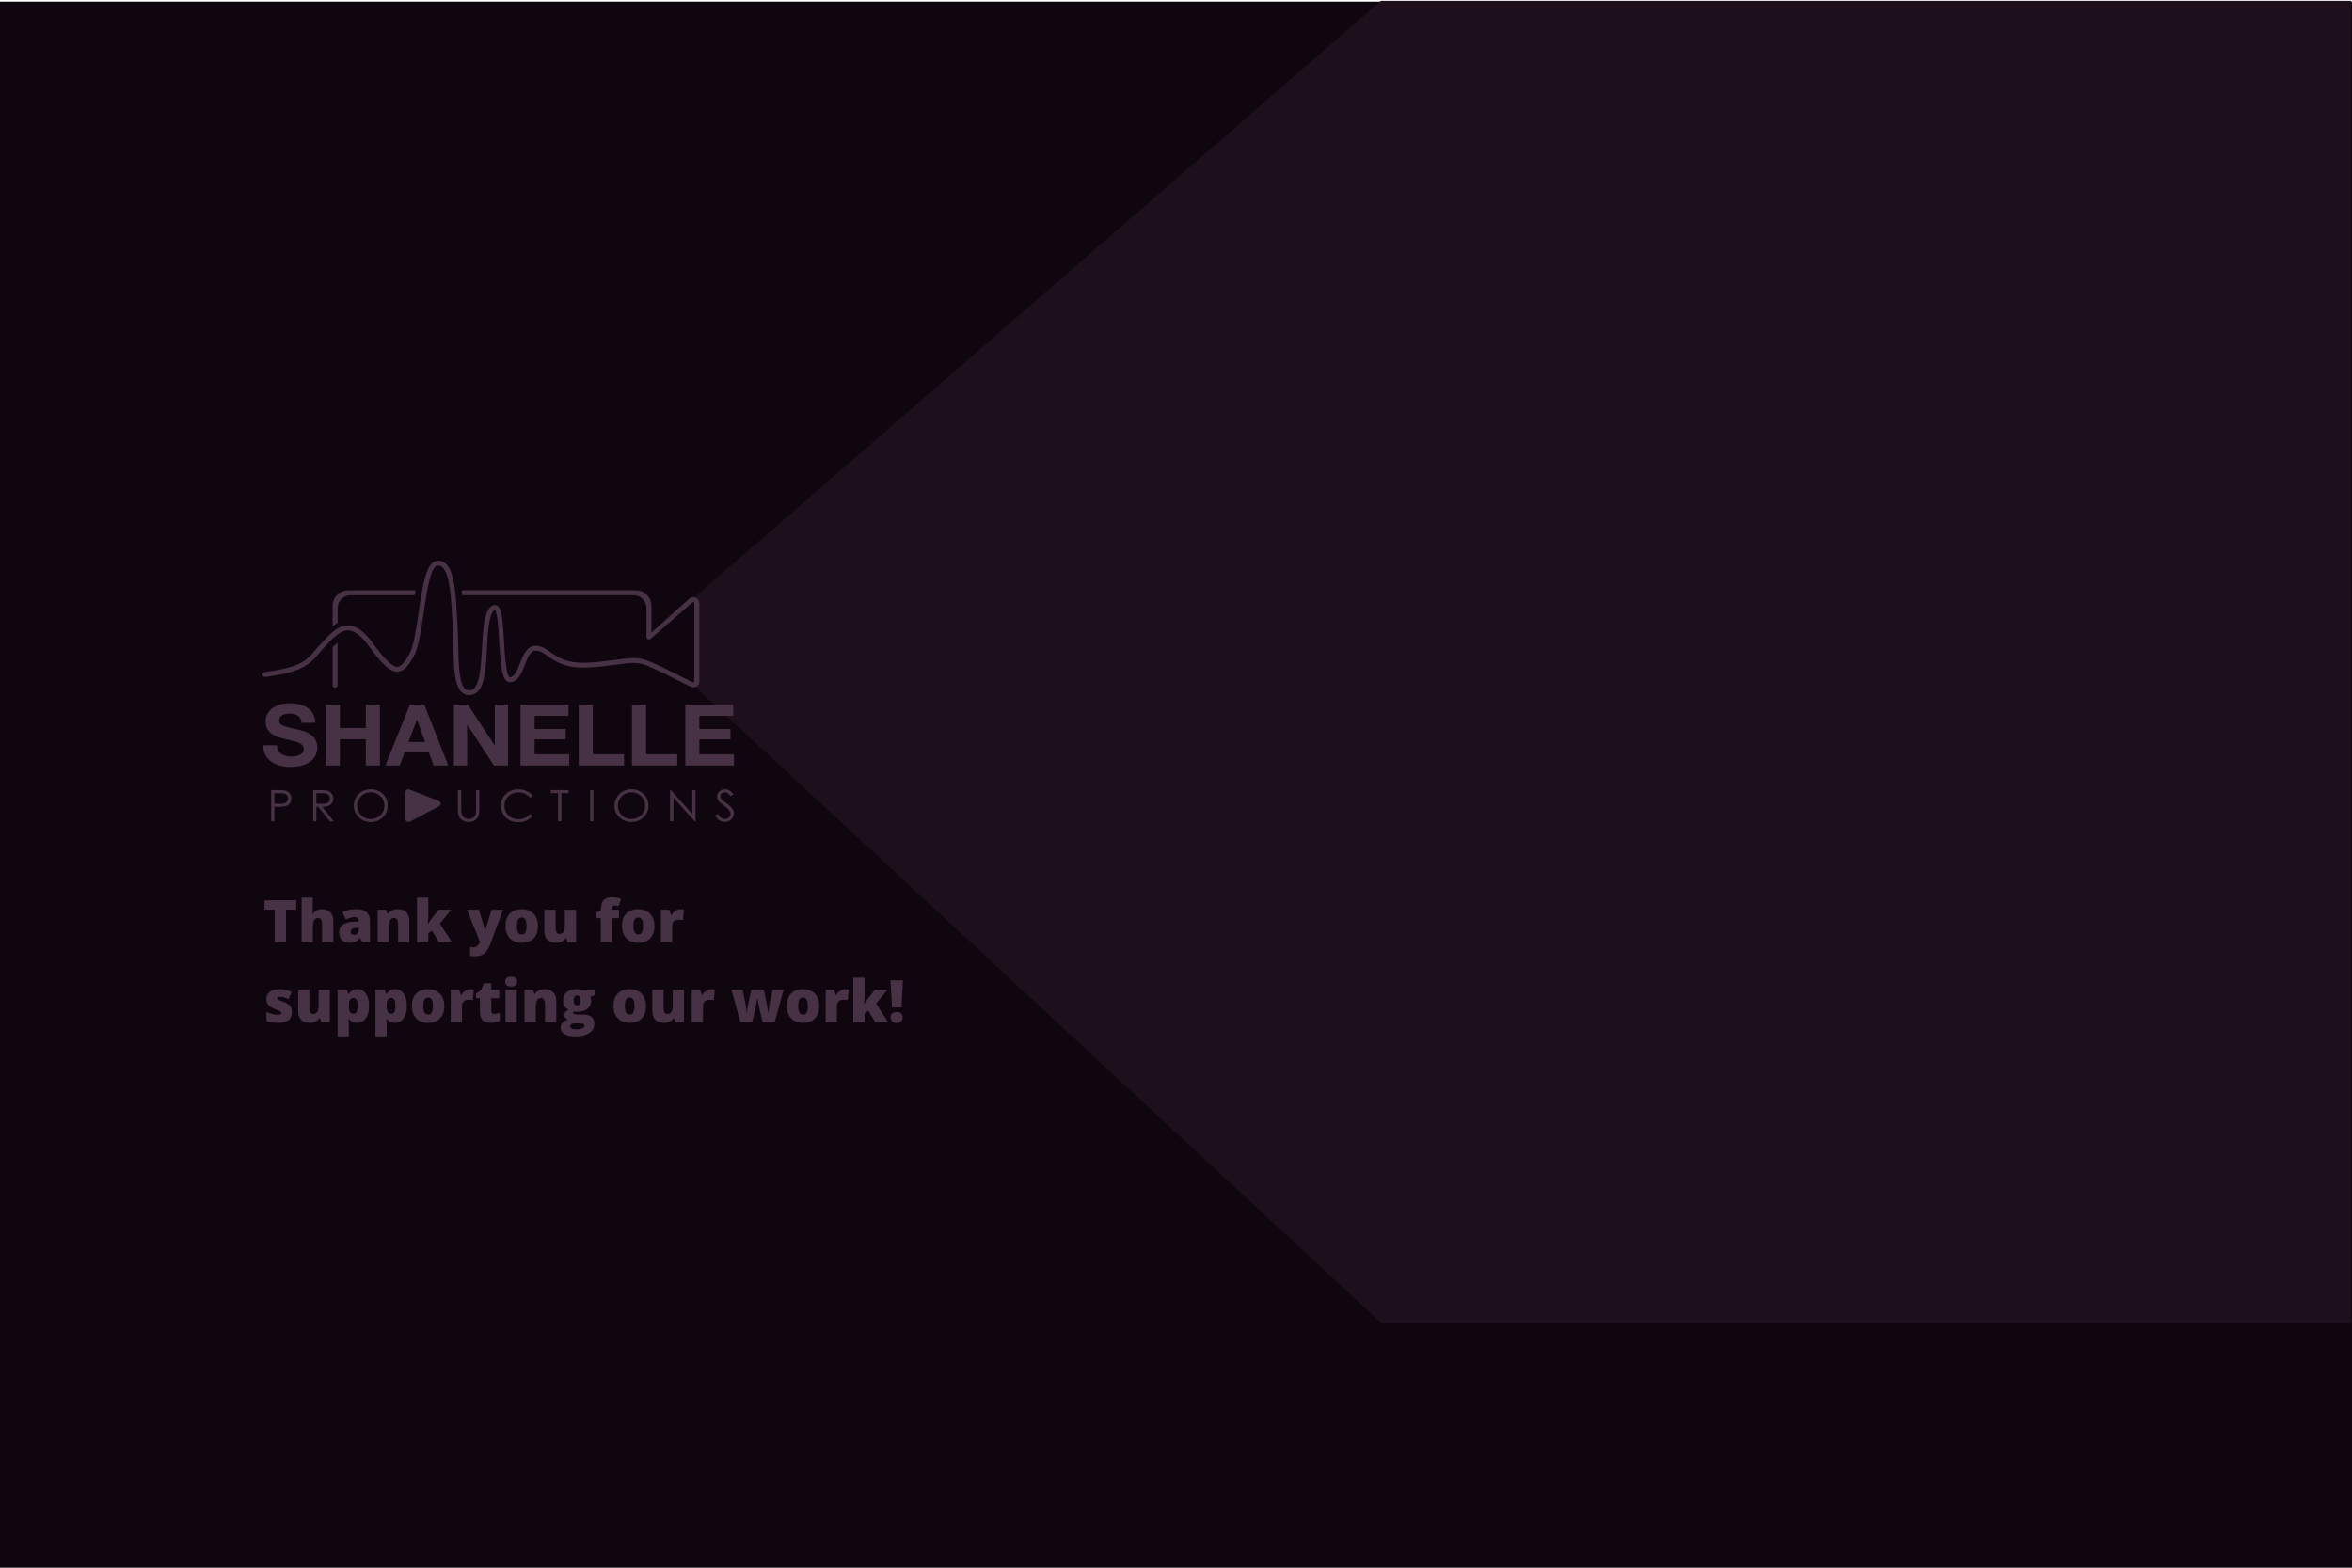 <svg width="1440" height="960" viewBox="0 0 1440 960" fill="none" xmlns="http://www.w3.org/2000/svg">
<rect y="1" width="1440" height="959" fill="#10060F"/>
<path d="M845.5 0.5L425.5 365.5V420.5L845.5 810H1439.5V0.5H845.5Z" fill="#1E0F1C"/>
<path d="M275.52 360.395C275.52 360.488 275.52 360.581 275.567 360.628L275.52 360.395Z" fill="#464646"/>
<path d="M260.85 366.349C260.85 366.256 260.897 366.163 260.897 366.07L260.85 366.349Z" fill="#464646"/>
<path d="M276.125 365.93C276.125 366.07 276.125 366.209 276.172 366.302L276.125 365.93Z" fill="#464646"/>
<path d="M214.652 364.535H253.865L254.424 361.512H213.161C207.945 361.512 203.661 365.744 203.661 371V383.465L206.688 381.372V372.535C206.688 368.07 210.227 364.535 214.652 364.535Z" fill="#473245"/>
<path d="M203.661 396.302V419.791C203.661 420.488 204.313 421.047 205.151 421.047C205.989 421.047 206.641 420.488 206.641 419.791V393.605C205.477 394.535 204.406 395.558 203.661 396.302Z" fill="#473245"/>
<path d="M426.505 366.302C425.108 365.419 423.431 365.512 422.174 366.488L398.841 387.372V370.953C398.841 365.744 394.603 361.465 389.341 361.465H282.646L283.018 364.488H387.85C392.275 364.488 395.814 368.07 395.814 372.442V390.116C395.814 390.674 396.094 391.186 396.606 391.419C397.072 391.698 397.677 391.651 398.143 391.372L423.85 368.953C423.897 368.907 423.943 368.86 423.99 368.86C424.269 368.628 424.595 368.674 424.735 368.767C424.875 368.814 425.108 369 425.108 369.372V417.186C425.108 417.512 424.921 417.698 424.782 417.791C424.642 417.884 424.409 417.977 424.13 417.837L408.435 410.023C408.435 410.023 406.246 408.953 402.288 407.093C395.162 403.744 391.53 402.395 383.706 403.233C381.004 403.512 378.164 403.884 375.323 404.256C370.246 404.907 365.03 405.558 360.653 405.744C347.287 406.628 341.465 402.535 336.808 399.233C333.874 397.14 331.313 395.326 327.68 395.465C322.511 395.651 320.322 401.233 318.366 406.163C316.689 410.488 315.106 414.535 312.172 414.767C312.125 414.767 312.079 414.767 311.939 414.674C309.704 412.721 309.052 401.186 308.586 392.767C307.841 379.605 307.282 372.07 304.022 370.674C303.23 370.349 302.019 370.209 300.576 371.419C296.291 374.953 295.732 385.419 295.127 396.488C294.475 408.07 293.776 421.186 288.56 422.535C287.07 422.907 285.952 422.767 285.021 422.07C281.016 419.047 280.783 406.581 280.55 395.558C280.457 391.791 280.41 387.93 280.177 384.302C280.084 382.395 279.944 380.442 279.851 378.488C279.618 374.163 279.386 369.93 279.06 365.977L278.501 360.721C277.569 353.605 276.032 347.93 272.912 345.14C271.468 343.837 269.699 343.233 267.789 343.372C262.992 343.651 260.524 350.814 258.615 360.814L257.544 367.093C257.171 369.558 256.798 372.07 256.379 374.628C254.842 385 253.306 395.744 250.558 400.628C247.624 405.884 245.482 408.163 243.386 408.302C240.266 408.488 235.795 404.209 228.297 393.93C223.174 386.907 218.424 383.326 213.72 383C213.44 383 213.208 382.953 212.975 382.953C210.739 382.953 208.644 383.698 206.734 384.814C206.222 385.14 204.778 386.07 203.474 387.186C202.124 388.302 200.866 389.558 199.609 390.86C197.606 392.907 192.437 398.628 190.76 400.767C186.336 405.465 181.679 408.953 162.026 411.558C161.187 411.651 160.628 412.442 160.722 413.233C160.815 414.07 161.56 414.628 162.398 414.535C181.213 412.07 187.454 408.628 193.042 402.721C194.719 400.581 199.842 394.907 201.751 392.953C202.03 392.674 202.263 392.442 202.543 392.209C202.682 392.07 202.915 391.837 203.102 391.651C203.241 391.512 203.521 391.233 203.521 391.233C204.638 390.209 206.036 389.047 206.548 388.628C206.594 388.581 206.641 388.581 206.688 388.535L206.734 388.488C209.063 386.767 211.205 385.837 213.534 386.023C217.259 386.302 221.311 389.465 225.875 395.744C234.351 407.372 239.148 411.605 243.572 411.326C247.438 411.093 250.185 407.465 253.212 402.116C256.193 396.767 257.776 386.209 259.406 375.093C259.826 372.349 260.245 369.326 260.757 366.349L260.804 366.07C260.897 365.558 260.99 365.047 261.036 364.535L261.549 361.512C263.086 353.419 265.088 346.535 267.929 346.349C269.047 346.302 269.978 346.581 270.863 347.372C273.192 349.465 274.542 354.395 275.38 360.395L275.427 360.628C275.474 360.907 275.52 361.186 275.567 361.465H275.52L275.846 364.488H275.893C275.939 364.953 275.986 365.419 276.032 365.93L276.079 366.302C276.405 370.302 276.638 374.535 276.871 378.628C276.964 380.581 277.057 382.535 277.197 384.442C277.43 387.977 277.476 391.837 277.569 395.558C277.849 408.395 278.082 420.488 283.251 424.395C284.369 425.233 285.673 425.698 287.163 425.698C287.862 425.698 288.607 425.605 289.352 425.419C296.664 423.512 297.409 410.442 298.154 396.628C298.666 387.14 299.272 376.395 302.532 373.698C302.764 373.512 302.904 373.465 302.904 373.419C304.581 374.628 305.233 385.605 305.652 392.907C306.397 406.116 307.049 414.302 310.03 416.907C310.728 417.512 311.613 417.837 312.498 417.744C317.341 417.372 319.344 412.209 321.3 407.233C323.023 402.767 324.7 398.535 327.913 398.442C330.521 398.349 332.477 399.744 335.178 401.651C339.928 405 346.448 409.651 360.839 408.721C365.263 408.581 370.572 407.884 375.742 407.233C378.536 406.86 381.377 406.488 384.078 406.209C391.343 405.465 394.417 406.721 401.03 409.791C404.942 411.605 407.131 412.674 407.131 412.674L422.639 420.395C423.664 420.907 424.875 421.047 425.946 420.581C427.343 419.977 428.181 418.674 428.181 417.186V369.558C428.135 368.302 427.576 367.047 426.505 366.302Z" fill="#473245"/>
<path d="M206.827 388.488L206.874 388.442L206.827 388.488Z" fill="#464646"/>
<path d="M166.031 483.791H169.989C172.225 483.791 173.762 483.884 174.553 484.07C175.671 484.349 176.602 484.907 177.301 485.744C178 486.581 178.372 487.651 178.372 488.907C178.372 490.163 178 491.233 177.301 492.07C176.602 492.907 175.624 493.465 174.414 493.744C173.529 493.93 171.852 494.07 169.384 494.07H167.987V502.953H166.031V483.791ZM167.987 485.651V492.163L171.34 492.209C172.69 492.209 173.668 492.07 174.32 491.837C174.926 491.605 175.438 491.233 175.811 490.674C176.183 490.163 176.37 489.558 176.37 488.907C176.37 488.256 176.183 487.698 175.811 487.14C175.438 486.628 174.972 486.209 174.414 486.023C173.808 485.791 172.877 485.698 171.526 485.698H167.987V485.651Z" fill="#473245"/>
<path d="M191.691 483.791H195.65C197.839 483.791 199.329 483.884 200.121 484.07C201.285 484.349 202.263 484.907 202.962 485.744C203.707 486.581 204.079 487.651 204.079 488.907C204.079 489.93 203.847 490.86 203.334 491.651C202.822 492.442 202.123 493.047 201.145 493.465C200.214 493.884 198.91 494.07 197.233 494.07L204.359 502.953H201.937L194.812 494.07H193.694V502.953H191.738V483.791H191.691ZM193.647 485.651V492.163L197.047 492.209C198.351 492.209 199.329 492.07 199.981 491.837C200.633 491.605 201.099 491.186 201.471 490.674C201.844 490.163 201.984 489.558 201.984 488.907C201.984 488.256 201.797 487.698 201.425 487.14C201.052 486.628 200.587 486.256 200.028 486.023C199.422 485.791 198.491 485.698 197.14 485.698H193.647V485.651Z" fill="#473245"/>
<path d="M226.9 483.279C229.88 483.279 232.395 484.256 234.398 486.163C236.4 488.116 237.425 490.488 237.425 493.326C237.425 496.116 236.4 498.488 234.398 500.442C232.395 502.395 229.927 503.372 227.039 503.372C224.105 503.372 221.637 502.395 219.635 500.442C217.632 498.488 216.607 496.163 216.607 493.372C216.607 491.512 217.073 489.837 218.005 488.256C218.936 486.674 220.193 485.465 221.777 484.581C223.36 483.744 225.083 483.279 226.9 483.279ZM226.993 485.14C225.549 485.14 224.152 485.512 222.848 486.256C221.544 487 220.519 487.977 219.774 489.233C219.029 490.488 218.657 491.884 218.657 493.419C218.657 495.698 219.495 497.605 221.078 499.186C222.708 500.767 224.664 501.558 226.946 501.558C228.483 501.558 229.88 501.186 231.184 500.488C232.488 499.791 233.513 498.767 234.258 497.512C235.003 496.256 235.376 494.86 235.376 493.326C235.376 491.791 235.003 490.442 234.258 489.186C233.513 487.977 232.488 486.953 231.184 486.256C229.927 485.512 228.483 485.14 226.993 485.14Z" fill="#473245"/>
<path d="M280.457 483.791H282.413V495.326C282.413 496.674 282.459 497.558 282.506 497.884C282.599 498.628 282.832 499.279 283.205 499.791C283.577 500.302 284.136 500.721 284.835 501.046C285.58 501.372 286.325 501.558 287.07 501.558C287.722 501.558 288.374 501.419 288.933 501.14C289.538 500.86 290.051 500.488 290.423 500.023C290.842 499.558 291.122 498.953 291.308 498.302C291.448 497.837 291.494 496.814 291.494 495.326V483.791H293.45V495.326C293.45 497.046 293.264 498.395 292.938 499.465C292.612 500.535 291.913 501.419 290.889 502.209C289.864 503 288.607 503.372 287.117 503.372C285.533 503.372 284.136 503 283.018 502.256C281.901 501.512 281.109 500.535 280.736 499.326C280.503 498.581 280.364 497.233 280.364 495.279V483.791H280.457Z" fill="#473245"/>
<path d="M326.05 487.326L324.513 488.488C323.675 487.419 322.604 486.581 321.393 486.023C320.182 485.465 318.878 485.186 317.434 485.186C315.851 485.186 314.407 485.558 313.057 486.302C311.706 487.047 310.681 488.023 309.936 489.279C309.191 490.535 308.819 491.884 308.819 493.465C308.819 495.791 309.657 497.744 311.287 499.326C312.917 500.907 315.013 501.651 317.527 501.651C320.275 501.651 322.604 500.581 324.467 498.488L326.003 499.651C325.025 500.86 323.768 501.791 322.324 502.488C320.834 503.14 319.204 503.465 317.388 503.465C313.941 503.465 311.194 502.349 309.191 500.116C307.515 498.256 306.676 495.977 306.676 493.279C306.676 490.488 307.701 488.116 309.703 486.209C311.753 484.302 314.267 483.326 317.341 483.326C319.204 483.326 320.834 483.698 322.324 484.395C323.861 485.047 325.119 486.07 326.05 487.326Z" fill="#473245"/>
<path d="M337.274 485.651V483.791H348.125V485.651H343.701V502.907H341.698V485.651H337.274Z" fill="#473245"/>
<path d="M361.352 483.791H363.308V502.907H361.352V483.791Z" fill="#473245"/>
<path d="M386.5 483.279C389.48 483.279 391.995 484.256 393.998 486.163C396 488.116 397.025 490.488 397.025 493.326C397.025 496.116 396 498.488 393.998 500.442C391.995 502.395 389.527 503.372 386.64 503.372C383.706 503.372 381.237 502.395 379.235 500.442C377.232 498.488 376.208 496.163 376.208 493.372C376.208 491.512 376.673 489.837 377.605 488.256C378.536 486.674 379.794 485.465 381.377 484.581C382.96 483.744 384.637 483.279 386.5 483.279ZM386.593 485.14C385.149 485.14 383.752 485.512 382.448 486.256C381.144 487 380.12 487.977 379.374 489.233C378.629 490.488 378.257 491.884 378.257 493.419C378.257 495.698 379.095 497.605 380.678 499.186C382.308 500.767 384.264 501.558 386.546 501.558C388.083 501.558 389.48 501.186 390.784 500.488C392.088 499.791 393.113 498.767 393.858 497.512C394.603 496.256 394.976 494.86 394.976 493.326C394.976 491.791 394.603 490.442 393.858 489.186C393.113 487.977 392.088 486.953 390.784 486.256C389.48 485.512 388.083 485.14 386.593 485.14Z" fill="#473245"/>
<path d="M410.251 502.907V483.791H410.671L423.85 498.442V483.791H425.806V502.907H425.341L412.301 488.395V502.907H410.251Z" fill="#473245"/>
<path d="M437.822 499.372L439.498 498.395C440.663 500.488 442.06 501.558 443.597 501.558C444.249 501.558 444.901 501.419 445.459 501.093C446.018 500.814 446.484 500.395 446.81 499.884C447.136 499.372 447.276 498.86 447.276 498.302C447.276 497.651 447.043 497.046 446.624 496.395C446.018 495.558 444.901 494.535 443.224 493.326C441.594 492.116 440.569 491.233 440.15 490.721C439.452 489.837 439.079 488.86 439.079 487.791C439.079 486.953 439.265 486.209 439.685 485.512C440.104 484.814 440.663 484.302 441.408 483.884C442.153 483.465 442.945 483.279 443.829 483.279C444.761 483.279 445.646 483.512 446.437 483.93C447.229 484.395 448.114 485.186 448.999 486.395L447.369 487.558C446.624 486.581 445.972 485.977 445.459 485.651C444.947 485.326 444.342 485.186 443.736 485.186C442.945 485.186 442.293 485.419 441.78 485.884C441.268 486.349 441.035 486.907 441.035 487.605C441.035 488.023 441.128 488.442 441.315 488.814C441.501 489.186 441.827 489.651 442.293 490.07C442.572 490.302 443.41 490.953 444.854 491.977C446.577 493.186 447.741 494.302 448.393 495.233C449.045 496.209 449.325 497.14 449.325 498.116C449.325 499.512 448.766 500.721 447.695 501.744C446.624 502.767 445.273 503.279 443.736 503.279C442.525 503.279 441.454 502.953 440.476 502.349C439.545 501.837 438.613 500.814 437.822 499.372Z" fill="#473245"/>
<path d="M250.838 483.465L268.581 490.442C270.072 491.046 270.211 492.953 268.814 493.698L251.07 503.093C249.766 503.791 248.09 502.907 248.09 501.512V485.14C248.09 483.837 249.534 482.953 250.838 483.465Z" fill="#473245"/>
<path d="M169.617 456.395C169.617 461.372 173.668 463.279 178.325 463.279C181.353 463.279 185.963 462.442 185.963 458.628C185.963 454.581 180.002 453.977 174.32 452.488C168.499 451.14 162.584 448.767 162.584 441.884C162.584 434.209 170.175 430.628 177.254 430.628C185.451 430.628 192.995 434.023 192.995 442.628H184.613C184.333 438.209 181.027 437 176.835 437C174.087 437 170.874 438.116 170.874 441.233C170.874 444.116 172.737 444.535 182.61 446.86C185.544 447.465 194.253 449.326 194.253 457.698C194.253 464.535 188.664 469.651 177.906 469.651C169.197 469.651 161.001 465.605 161.187 456.395H169.617Z" fill="#473245"/>
<path d="M199.469 431.512H208.084V445.791H223.965V431.512H232.581V468.767H223.965V452.721H208.084V468.767H199.469V431.512Z" fill="#473245"/>
<path d="M250.93 431.512H259.779L274.449 468.767H265.461L262.48 460.488H247.81L244.736 468.767H235.981L250.93 431.512ZM250.092 454.395H260.291L255.355 440.721H255.262L250.092 454.395Z" fill="#473245"/>
<path d="M277.895 431.512H286.464L302.857 456.488H302.95V431.512H311.054V468.767H302.438L286.092 443.837H285.998V468.767H277.895V431.512Z" fill="#473245"/>
<path d="M318.645 431.512H348.032V438.395H327.307V446.395H346.355V452.767H327.307V461.884H348.497V468.767H318.692V431.512H318.645Z" fill="#473245"/>
<path d="M354.319 431.512H362.935V461.884H382.075V468.767H354.319V431.512Z" fill="#473245"/>
<path d="M386.919 431.512H395.535V461.884H414.676V468.767H386.919V431.512Z" fill="#473245"/>
<path d="M419.519 431.512H448.906V438.395H428.181V446.395H447.229V452.767H428.181V461.884H449.371V468.767H419.566V431.512H419.519Z" fill="#473245"/>
<path d="M175.115 577H168.172V556.979H161.896V551.301H181.373V556.979H175.115V577ZM197.176 577V566.137C197.176 563.465 196.385 562.129 194.803 562.129C193.678 562.129 192.846 562.604 192.307 563.553C191.779 564.49 191.516 566.055 191.516 568.246V577H184.643V549.648H191.516V553.533C191.516 555.291 191.422 557.295 191.234 559.545H191.551C192.207 558.514 192.986 557.787 193.889 557.365C194.791 556.943 195.84 556.732 197.035 556.732C199.262 556.732 200.99 557.377 202.221 558.666C203.463 559.943 204.084 561.736 204.084 564.045V577H197.176ZM221.75 577L220.432 574.363H220.291C219.365 575.512 218.422 576.297 217.461 576.719C216.5 577.141 215.258 577.352 213.734 577.352C211.859 577.352 210.383 576.789 209.305 575.664C208.227 574.539 207.688 572.957 207.688 570.918C207.688 568.797 208.426 567.221 209.902 566.189C211.379 565.146 213.518 564.561 216.318 564.432L219.641 564.326V564.045C219.641 562.404 218.832 561.584 217.215 561.584C215.762 561.584 213.916 562.076 211.678 563.061L209.691 558.525C212.012 557.33 214.941 556.732 218.48 556.732C221.035 556.732 223.01 557.365 224.404 558.631C225.811 559.896 226.514 561.666 226.514 563.939V577H221.75ZM216.652 572.5C217.484 572.5 218.193 572.236 218.779 571.709C219.377 571.182 219.676 570.496 219.676 569.652V568.105L218.094 568.176C215.832 568.258 214.701 569.09 214.701 570.672C214.701 571.891 215.352 572.5 216.652 572.5ZM243.758 577V566.137C243.758 564.812 243.564 563.816 243.178 563.148C242.803 562.469 242.193 562.129 241.35 562.129C240.189 562.129 239.352 562.592 238.836 563.518C238.32 564.443 238.062 566.031 238.062 568.281V577H231.189V557.084H236.375L237.236 559.545H237.641C238.227 558.607 239.035 557.904 240.066 557.436C241.109 556.967 242.305 556.732 243.652 556.732C245.855 556.732 247.566 557.371 248.785 558.648C250.016 559.926 250.631 561.725 250.631 564.045V577H243.758ZM261.969 565.803C262.801 564.479 263.51 563.447 264.096 562.709L268.561 557.084H276.225L269.316 565.557L276.664 577H268.807L264.447 569.863L262.215 571.568V577H255.307V549.648H262.215V560.406C262.215 562.246 262.086 564.045 261.828 565.803H261.969ZM285.98 557.084H293.223L296.598 568.51C296.762 569.107 296.873 569.828 296.932 570.672H297.072C297.166 569.863 297.307 569.154 297.494 568.545L300.957 557.084H307.971L300.096 578.266C299.088 580.961 297.846 582.865 296.369 583.979C294.904 585.092 292.988 585.648 290.621 585.648C289.707 585.648 288.77 585.549 287.809 585.35V579.953C288.43 580.094 289.139 580.164 289.936 580.164C290.545 580.164 291.078 580.047 291.535 579.812C291.992 579.578 292.391 579.244 292.73 578.811C293.07 578.389 293.434 577.691 293.82 576.719L285.98 557.084ZM329.381 566.998C329.381 570.256 328.502 572.799 326.744 574.627C324.998 576.443 322.549 577.352 319.396 577.352C316.373 577.352 313.965 576.42 312.172 574.557C310.391 572.693 309.5 570.174 309.5 566.998C309.5 563.752 310.373 561.232 312.119 559.439C313.877 557.635 316.338 556.732 319.502 556.732C321.459 556.732 323.188 557.148 324.688 557.98C326.188 558.812 327.342 560.008 328.15 561.566C328.971 563.113 329.381 564.924 329.381 566.998ZM316.479 566.998C316.479 568.709 316.707 570.016 317.164 570.918C317.621 571.809 318.389 572.254 319.467 572.254C320.533 572.254 321.283 571.809 321.717 570.918C322.162 570.016 322.385 568.709 322.385 566.998C322.385 565.299 322.162 564.016 321.717 563.148C321.271 562.281 320.51 561.848 319.432 561.848C318.377 561.848 317.621 562.281 317.164 563.148C316.707 564.004 316.479 565.287 316.479 566.998ZM347.504 577L346.643 574.521H346.238C345.664 575.436 344.861 576.139 343.83 576.631C342.811 577.111 341.609 577.352 340.227 577.352C338.035 577.352 336.33 576.719 335.111 575.453C333.893 574.176 333.283 572.377 333.283 570.057V557.084H340.156V567.965C340.156 569.266 340.338 570.25 340.701 570.918C341.076 571.586 341.686 571.92 342.529 571.92C343.713 571.92 344.557 571.457 345.061 570.531C345.564 569.594 345.816 568.018 345.816 565.803V557.084H352.689V577H347.504ZM378.951 562.234H374.715V577H367.842V562.234H365.205V558.859L367.982 557.172V556.838C367.982 554.213 368.516 552.326 369.582 551.178C370.66 550.029 372.383 549.455 374.75 549.455C375.664 549.455 376.525 549.525 377.334 549.666C378.154 549.807 379.104 550.053 380.182 550.404L378.705 554.852C377.861 554.617 377.035 554.5 376.227 554.5C375.699 554.5 375.312 554.664 375.066 554.992C374.832 555.309 374.715 555.83 374.715 556.557V557.084H378.951V562.234ZM400.678 566.998C400.678 570.256 399.799 572.799 398.041 574.627C396.295 576.443 393.846 577.352 390.693 577.352C387.67 577.352 385.262 576.42 383.469 574.557C381.688 572.693 380.797 570.174 380.797 566.998C380.797 563.752 381.67 561.232 383.416 559.439C385.174 557.635 387.635 556.732 390.799 556.732C392.756 556.732 394.484 557.148 395.984 557.98C397.484 558.812 398.639 560.008 399.447 561.566C400.268 563.113 400.678 564.924 400.678 566.998ZM387.775 566.998C387.775 568.709 388.004 570.016 388.461 570.918C388.918 571.809 389.686 572.254 390.764 572.254C391.83 572.254 392.58 571.809 393.014 570.918C393.459 570.016 393.682 568.709 393.682 566.998C393.682 565.299 393.459 564.016 393.014 563.148C392.568 562.281 391.807 561.848 390.729 561.848C389.674 561.848 388.918 562.281 388.461 563.148C388.004 564.004 387.775 565.287 387.775 566.998ZM416.639 556.732C417.236 556.732 417.805 556.779 418.344 556.873L418.73 556.943L418.115 563.43C417.553 563.289 416.773 563.219 415.777 563.219C414.277 563.219 413.188 563.564 412.508 564.256C411.828 564.936 411.488 565.92 411.488 567.209V577H404.615V557.084H409.73L410.803 560.266H411.137C411.711 559.211 412.508 558.361 413.527 557.717C414.559 557.061 415.596 556.732 416.639 556.732ZM178.754 619.883C178.754 622.016 178.027 623.627 176.574 624.717C175.121 625.807 173.035 626.352 170.316 626.352C168.84 626.352 167.557 626.27 166.467 626.105C165.377 625.953 164.264 625.666 163.127 625.244V619.742C164.193 620.211 165.359 620.598 166.625 620.902C167.902 621.207 169.039 621.359 170.035 621.359C171.523 621.359 172.268 621.02 172.268 620.34C172.268 619.988 172.057 619.678 171.635 619.408C171.225 619.127 170.018 618.588 168.014 617.791C166.186 617.041 164.908 616.191 164.182 615.242C163.455 614.281 163.092 613.068 163.092 611.604C163.092 609.752 163.807 608.311 165.236 607.279C166.666 606.248 168.688 605.732 171.301 605.732C172.613 605.732 173.844 605.879 174.992 606.172C176.152 606.453 177.354 606.869 178.596 607.42L176.732 611.85C175.818 611.439 174.852 611.094 173.832 610.812C172.812 610.52 171.98 610.373 171.336 610.373C170.211 610.373 169.648 610.648 169.648 611.199C169.648 611.539 169.842 611.832 170.229 612.078C170.627 612.312 171.764 612.799 173.639 613.537C175.033 614.111 176.07 614.674 176.75 615.225C177.441 615.775 177.945 616.426 178.262 617.176C178.59 617.914 178.754 618.816 178.754 619.883ZM196.754 626L195.893 623.521H195.488C194.914 624.436 194.111 625.139 193.08 625.631C192.061 626.111 190.859 626.352 189.477 626.352C187.285 626.352 185.58 625.719 184.361 624.453C183.143 623.176 182.533 621.377 182.533 619.057V606.084H189.406V616.965C189.406 618.266 189.588 619.25 189.951 619.918C190.326 620.586 190.936 620.92 191.779 620.92C192.963 620.92 193.807 620.457 194.311 619.531C194.814 618.594 195.066 617.018 195.066 614.803V606.084H201.939V626H196.754ZM218.639 626.352C217.631 626.352 216.729 626.188 215.932 625.859C215.135 625.52 214.344 624.916 213.559 624.049H213.242C213.453 625.443 213.559 626.311 213.559 626.65V634.648H206.686V606.084H212.275L213.242 608.615H213.559C214.836 606.693 216.6 605.732 218.85 605.732C221.053 605.732 222.781 606.646 224.035 608.475C225.289 610.303 225.916 612.811 225.916 615.998C225.916 619.209 225.26 621.74 223.947 623.592C222.646 625.432 220.877 626.352 218.639 626.352ZM216.336 611.129C215.328 611.129 214.619 611.492 214.209 612.219C213.811 612.934 213.594 614 213.559 615.418V615.963C213.559 617.674 213.787 618.91 214.244 619.672C214.701 620.434 215.422 620.814 216.406 620.814C217.285 620.814 217.924 620.439 218.322 619.689C218.721 618.928 218.92 617.674 218.92 615.928C218.92 614.217 218.721 612.992 218.322 612.254C217.924 611.504 217.262 611.129 216.336 611.129ZM241.807 626.352C240.799 626.352 239.896 626.188 239.1 625.859C238.303 625.52 237.512 624.916 236.727 624.049H236.41C236.621 625.443 236.727 626.311 236.727 626.65V634.648H229.854V606.084H235.443L236.41 608.615H236.727C238.004 606.693 239.768 605.732 242.018 605.732C244.221 605.732 245.949 606.646 247.203 608.475C248.457 610.303 249.084 612.811 249.084 615.998C249.084 619.209 248.428 621.74 247.115 623.592C245.814 625.432 244.045 626.352 241.807 626.352ZM239.504 611.129C238.496 611.129 237.787 611.492 237.377 612.219C236.979 612.934 236.762 614 236.727 615.418V615.963C236.727 617.674 236.955 618.91 237.412 619.672C237.869 620.434 238.59 620.814 239.574 620.814C240.453 620.814 241.092 620.439 241.49 619.689C241.889 618.928 242.088 617.674 242.088 615.928C242.088 614.217 241.889 612.992 241.49 612.254C241.092 611.504 240.43 611.129 239.504 611.129ZM272.041 615.998C272.041 619.256 271.162 621.799 269.404 623.627C267.658 625.443 265.209 626.352 262.057 626.352C259.033 626.352 256.625 625.42 254.832 623.557C253.051 621.693 252.16 619.174 252.16 615.998C252.16 612.752 253.033 610.232 254.779 608.439C256.537 606.635 258.998 605.732 262.162 605.732C264.119 605.732 265.848 606.148 267.348 606.98C268.848 607.812 270.002 609.008 270.811 610.566C271.631 612.113 272.041 613.924 272.041 615.998ZM259.139 615.998C259.139 617.709 259.367 619.016 259.824 619.918C260.281 620.809 261.049 621.254 262.127 621.254C263.193 621.254 263.943 620.809 264.377 619.918C264.822 619.016 265.045 617.709 265.045 615.998C265.045 614.299 264.822 613.016 264.377 612.148C263.932 611.281 263.17 610.848 262.092 610.848C261.037 610.848 260.281 611.281 259.824 612.148C259.367 613.004 259.139 614.287 259.139 615.998ZM288.002 605.732C288.6 605.732 289.168 605.779 289.707 605.873L290.094 605.943L289.479 612.43C288.916 612.289 288.137 612.219 287.141 612.219C285.641 612.219 284.551 612.564 283.871 613.256C283.191 613.936 282.852 614.92 282.852 616.209V626H275.979V606.084H281.094L282.166 609.266H282.5C283.074 608.211 283.871 607.361 284.891 606.717C285.922 606.061 286.959 605.732 288.002 605.732ZM302.645 620.92C303.57 620.92 304.678 620.691 305.967 620.234V625.244C305.041 625.643 304.156 625.924 303.312 626.088C302.48 626.264 301.502 626.352 300.377 626.352C298.068 626.352 296.404 625.789 295.385 624.664C294.365 623.527 293.855 621.787 293.855 619.443V611.234H291.447V608.439L294.506 606.277L296.281 602.094H300.781V606.084H305.668V611.234H300.781V618.986C300.781 620.275 301.402 620.92 302.645 620.92ZM316.355 626H309.482V606.084H316.355V626ZM309.307 601.127C309.307 600.096 309.594 599.328 310.168 598.824C310.742 598.32 311.668 598.068 312.945 598.068C314.223 598.068 315.154 598.326 315.74 598.842C316.326 599.357 316.619 600.119 316.619 601.127C316.619 603.143 315.395 604.15 312.945 604.15C310.52 604.15 309.307 603.143 309.307 601.127ZM333.723 626V615.137C333.723 613.812 333.529 612.816 333.143 612.148C332.768 611.469 332.158 611.129 331.314 611.129C330.154 611.129 329.316 611.592 328.801 612.518C328.285 613.443 328.027 615.031 328.027 617.281V626H321.154V606.084H326.34L327.201 608.545H327.605C328.191 607.607 329 606.904 330.031 606.436C331.074 605.967 332.27 605.732 333.617 605.732C335.82 605.732 337.531 606.371 338.75 607.648C339.98 608.926 340.596 610.725 340.596 613.045V626H333.723ZM364.062 606.084V609.406L361.338 610.408C361.713 611.088 361.9 611.879 361.9 612.781C361.9 614.926 361.145 616.59 359.633 617.773C358.133 618.957 355.889 619.549 352.9 619.549C352.162 619.549 351.576 619.502 351.143 619.408C350.979 619.713 350.896 620 350.896 620.27C350.896 620.609 351.172 620.873 351.723 621.061C352.273 621.236 352.994 621.324 353.885 621.324H357.189C361.654 621.324 363.887 623.205 363.887 626.967C363.887 629.393 362.85 631.279 360.775 632.627C358.713 633.975 355.812 634.648 352.074 634.648C349.25 634.648 347.07 634.174 345.535 633.225C344.012 632.287 343.25 630.934 343.25 629.164C343.25 626.785 344.727 625.25 347.68 624.559C347.07 624.301 346.537 623.885 346.08 623.311C345.635 622.736 345.412 622.168 345.412 621.605C345.412 620.984 345.582 620.439 345.922 619.971C346.262 619.49 346.971 618.922 348.049 618.266C347.018 617.809 346.203 617.094 345.605 616.121C345.02 615.148 344.727 613.965 344.727 612.57C344.727 610.402 345.465 608.721 346.941 607.525C348.418 606.33 350.527 605.732 353.27 605.732C353.633 605.732 354.26 605.773 355.15 605.855C356.041 605.938 356.697 606.014 357.119 606.084H364.062ZM349.051 628.479C349.051 629.041 349.355 629.492 349.965 629.832C350.574 630.184 351.389 630.359 352.408 630.359C354.072 630.359 355.402 630.148 356.398 629.727C357.406 629.316 357.91 628.783 357.91 628.127C357.91 627.6 357.605 627.225 356.996 627.002C356.387 626.791 355.514 626.686 354.377 626.686H351.688C350.949 626.686 350.322 626.855 349.807 627.195C349.303 627.547 349.051 627.975 349.051 628.479ZM351.213 612.605C351.213 614.645 351.922 615.664 353.34 615.664C353.996 615.664 354.5 615.412 354.852 614.908C355.215 614.404 355.396 613.648 355.396 612.641C355.396 610.578 354.711 609.547 353.34 609.547C351.922 609.547 351.213 610.566 351.213 612.605ZM395.475 615.998C395.475 619.256 394.596 621.799 392.838 623.627C391.092 625.443 388.643 626.352 385.49 626.352C382.467 626.352 380.059 625.42 378.266 623.557C376.484 621.693 375.594 619.174 375.594 615.998C375.594 612.752 376.467 610.232 378.213 608.439C379.971 606.635 382.432 605.732 385.596 605.732C387.553 605.732 389.281 606.148 390.781 606.98C392.281 607.812 393.436 609.008 394.244 610.566C395.064 612.113 395.475 613.924 395.475 615.998ZM382.572 615.998C382.572 617.709 382.801 619.016 383.258 619.918C383.715 620.809 384.482 621.254 385.561 621.254C386.627 621.254 387.377 620.809 387.811 619.918C388.256 619.016 388.479 617.709 388.479 615.998C388.479 614.299 388.256 613.016 387.811 612.148C387.365 611.281 386.604 610.848 385.525 610.848C384.471 610.848 383.715 611.281 383.258 612.148C382.801 613.004 382.572 614.287 382.572 615.998ZM413.598 626L412.736 623.521H412.332C411.758 624.436 410.955 625.139 409.924 625.631C408.904 626.111 407.703 626.352 406.32 626.352C404.129 626.352 402.424 625.719 401.205 624.453C399.986 623.176 399.377 621.377 399.377 619.057V606.084H406.25V616.965C406.25 618.266 406.432 619.25 406.795 619.918C407.17 620.586 407.779 620.92 408.623 620.92C409.807 620.92 410.65 620.457 411.154 619.531C411.658 618.594 411.91 617.018 411.91 614.803V606.084H418.783V626H413.598ZM435.553 605.732C436.15 605.732 436.719 605.779 437.258 605.873L437.645 605.943L437.029 612.43C436.467 612.289 435.688 612.219 434.691 612.219C433.191 612.219 432.102 612.564 431.422 613.256C430.742 613.936 430.402 614.92 430.402 616.209V626H423.529V606.084H428.645L429.717 609.266H430.051C430.625 608.211 431.422 607.361 432.441 606.717C433.473 606.061 434.51 605.732 435.553 605.732ZM466.93 626L464.68 616.508L464.152 613.643L463.801 611.34H463.695C463.121 614.621 462.734 616.689 462.535 617.545L460.514 626H453.289L447.857 606.084H454.625L456.242 613.73C456.758 616.355 457.057 618.535 457.139 620.27H457.244C457.279 619.191 457.602 617.141 458.211 614.117L460.057 606.084H467.65L469.338 614.223C469.877 616.812 470.217 618.828 470.357 620.27H470.463C470.533 619.379 470.65 618.271 470.814 616.947C470.979 615.611 471.16 614.539 471.359 613.73L473.117 606.084H479.744L474.277 626H466.93ZM501.576 615.998C501.576 619.256 500.697 621.799 498.939 623.627C497.193 625.443 494.744 626.352 491.592 626.352C488.568 626.352 486.16 625.42 484.367 623.557C482.586 621.693 481.695 619.174 481.695 615.998C481.695 612.752 482.568 610.232 484.314 608.439C486.072 606.635 488.533 605.732 491.697 605.732C493.654 605.732 495.383 606.148 496.883 606.98C498.383 607.812 499.537 609.008 500.346 610.566C501.166 612.113 501.576 613.924 501.576 615.998ZM488.674 615.998C488.674 617.709 488.902 619.016 489.359 619.918C489.816 620.809 490.584 621.254 491.662 621.254C492.729 621.254 493.479 620.809 493.912 619.918C494.357 619.016 494.58 617.709 494.58 615.998C494.58 614.299 494.357 613.016 493.912 612.148C493.467 611.281 492.705 610.848 491.627 610.848C490.572 610.848 489.816 611.281 489.359 612.148C488.902 613.004 488.674 614.287 488.674 615.998ZM517.537 605.732C518.135 605.732 518.703 605.779 519.242 605.873L519.629 605.943L519.014 612.43C518.451 612.289 517.672 612.219 516.676 612.219C515.176 612.219 514.086 612.564 513.406 613.256C512.727 613.936 512.387 614.92 512.387 616.209V626H505.514V606.084H510.629L511.701 609.266H512.035C512.609 608.211 513.406 607.361 514.426 606.717C515.457 606.061 516.494 605.732 517.537 605.732ZM529.086 614.803C529.918 613.479 530.627 612.447 531.213 611.709L535.678 606.084H543.342L536.434 614.557L543.781 626H535.924L531.564 618.863L529.332 620.568V626H522.424V598.648H529.332V609.406C529.332 611.246 529.203 613.045 528.945 614.803H529.086ZM551.92 616.93H546.119L545.223 600.301H552.816L551.92 616.93ZM545.293 623.082C545.293 622.016 545.609 621.189 546.242 620.604C546.875 620.006 547.795 619.707 549.002 619.707C550.197 619.707 551.1 620.006 551.709 620.604C552.33 621.189 552.641 622.016 552.641 623.082C552.641 624.137 552.318 624.963 551.674 625.561C551.041 626.146 550.15 626.439 549.002 626.439C547.842 626.439 546.934 626.146 546.277 625.561C545.621 624.963 545.293 624.137 545.293 623.082Z" fill="#473245"/>
</svg>
